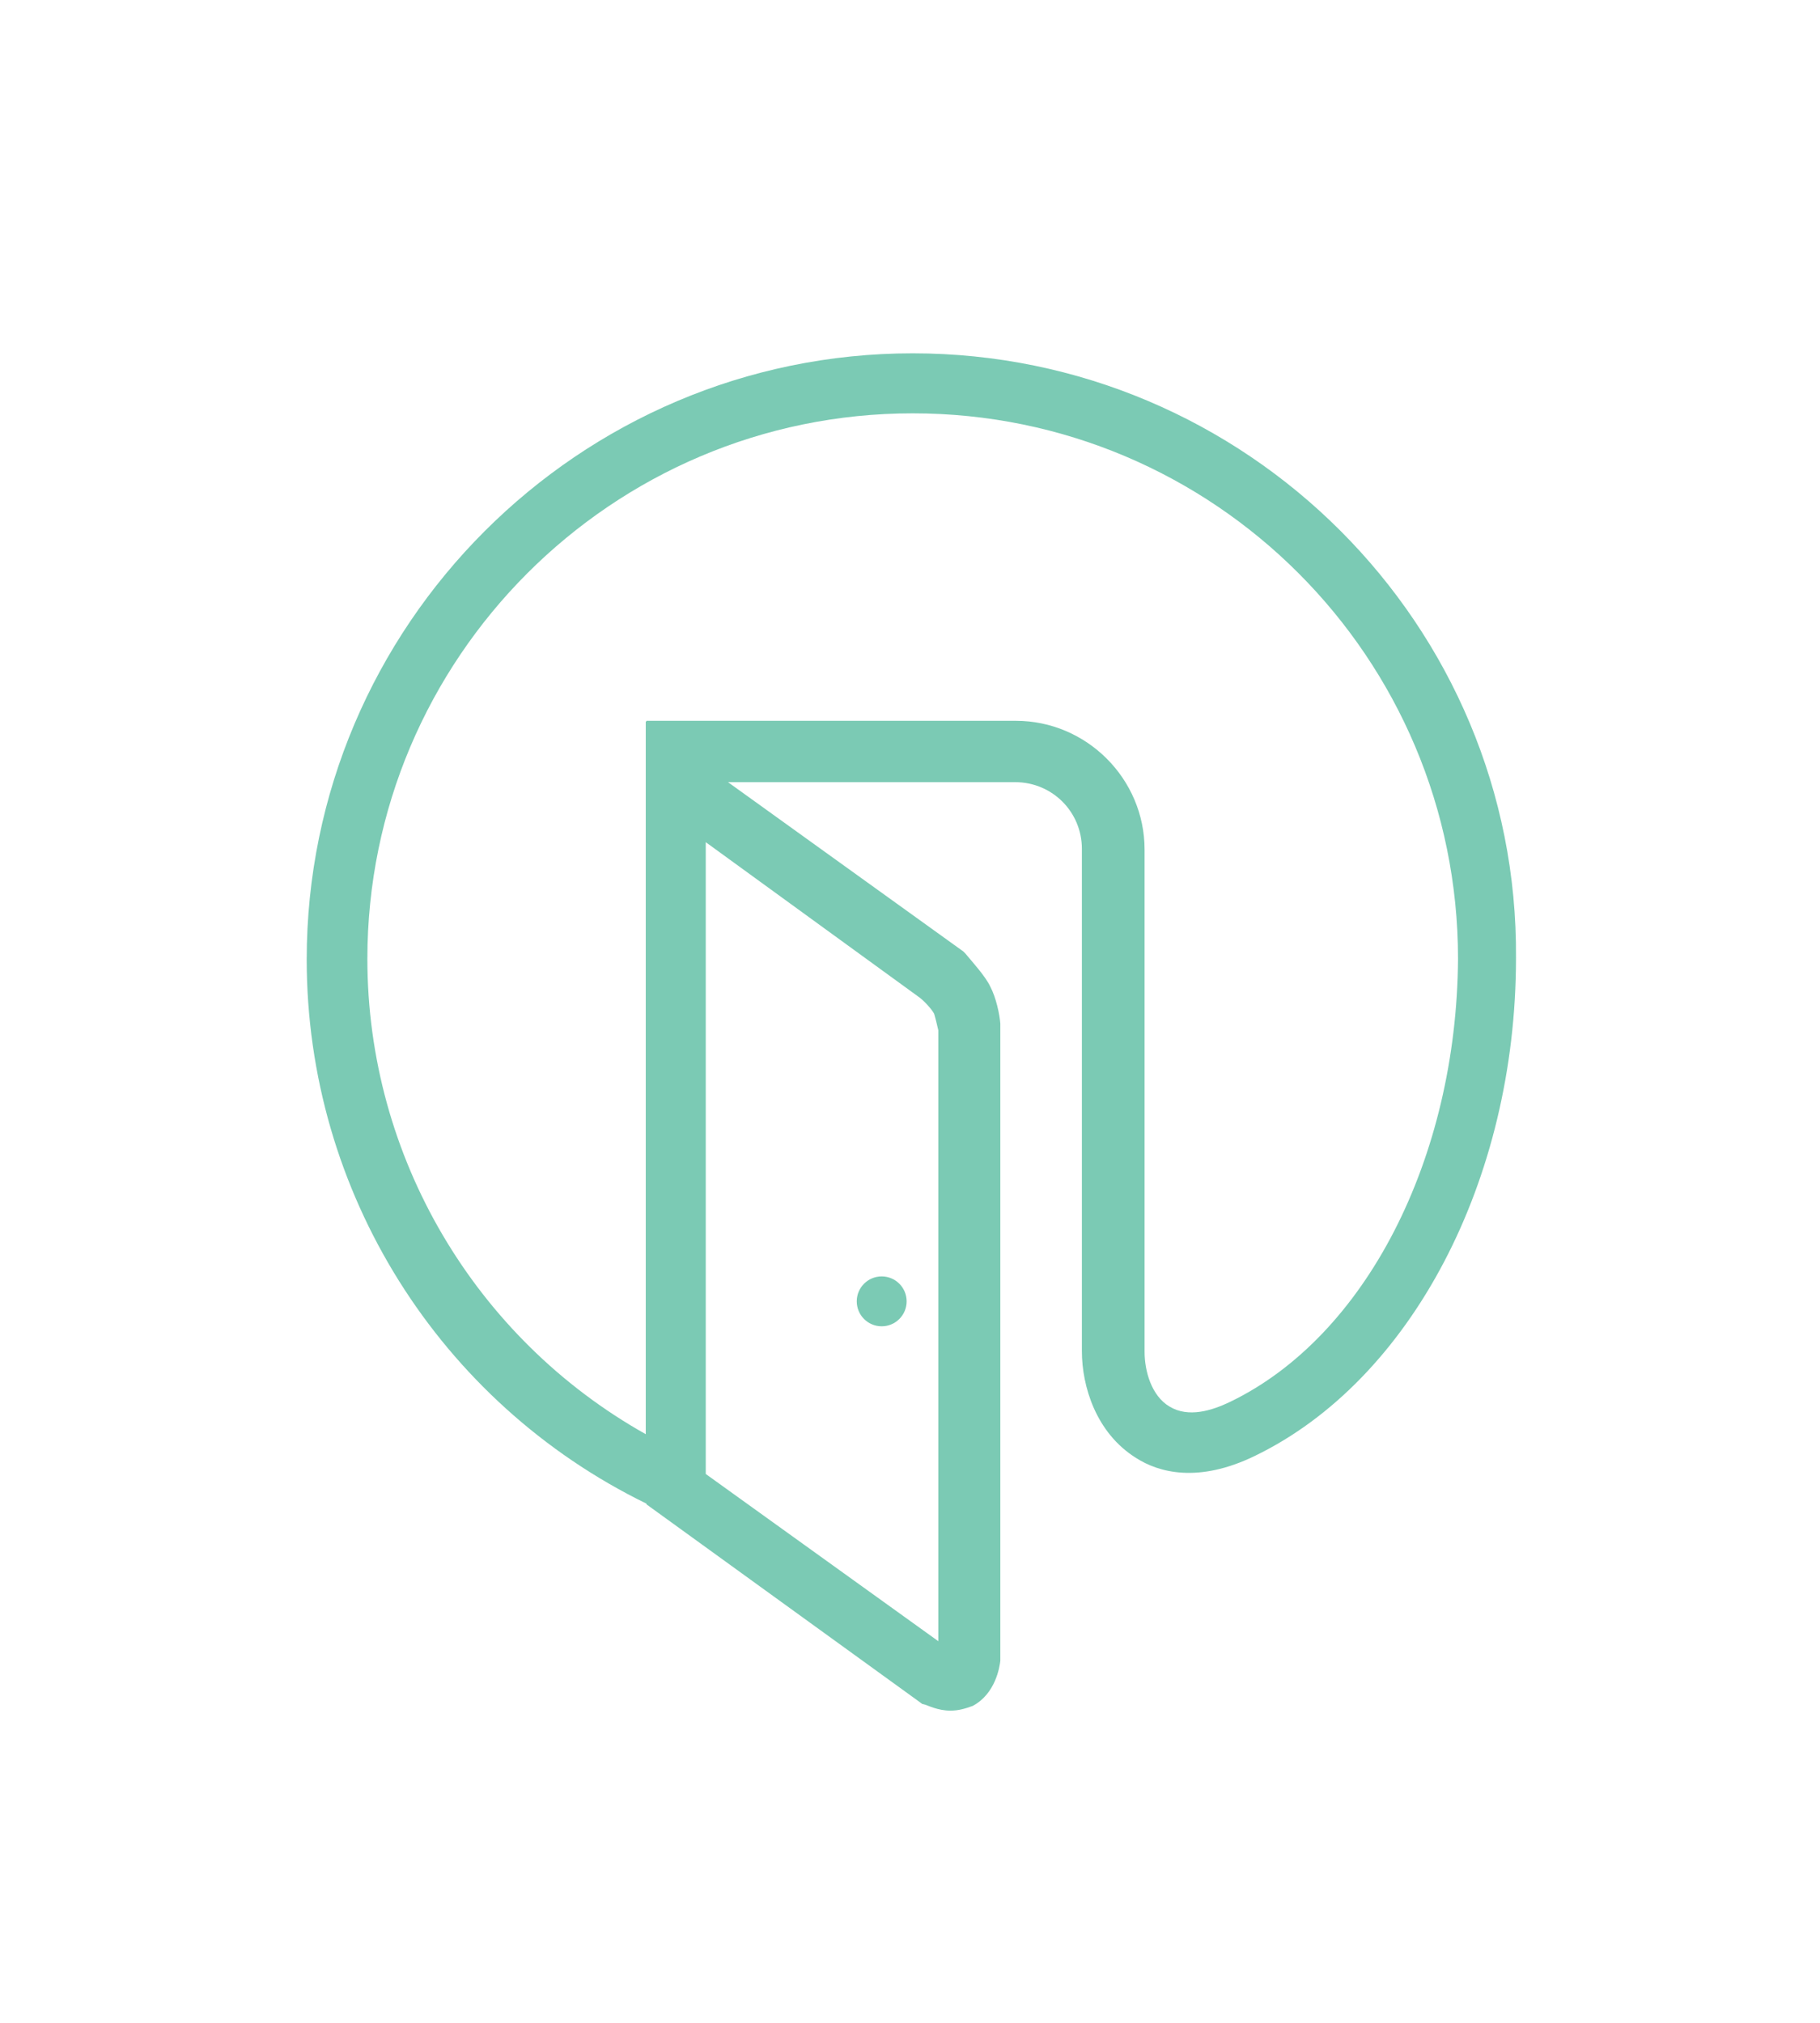 <?xml version="1.0" encoding="utf-8"?>
<!-- Generator: Adobe Illustrator 18.0.0, SVG Export Plug-In . SVG Version: 6.00 Build 0)  -->
<!DOCTYPE svg PUBLIC "-//W3C//DTD SVG 1.1//EN" "http://www.w3.org/Graphics/SVG/1.1/DTD/svg11.dtd">
<svg version="1.1" id="Layer_1" xmlns="http://www.w3.org/2000/svg" xmlns:xlink="http://www.w3.org/1999/xlink" x="0px" y="0px"
	 viewBox="0 0 270 300" enable-background="new 0 0 270 300" xml:space="preserve">
<g>
	<path fill="#7BCAB4" d="M135.4,52.4c-49.5,0-89.9,40.4-89.9,89.9c0,34.5,19.7,65.7,50.4,80.7v0.1l40.5,29.3l0.4,0.3l0.4,0.1
		c0.4,0.1,1.9,0.9,3.8,0.9c1.2,0,2.2-0.3,3.3-0.7c3.4-1.8,4-5.8,4.1-6.7v-93.9v-0.6c-0.1-1.3-0.6-3.8-1.5-5.5
		c-0.7-1.5-2.7-3.7-3.7-4.9l-0.3-0.3l-34.9-25.1h42.6c5.5,0,9.9,4.4,9.9,9.9v74.5c0,5.2,2.1,12.1,8,15.8c3.4,2.2,9.3,3.8,17.7-0.3
		c23.1-11.2,38.7-40.8,38.7-73.8C225.3,92.7,184.9,52.4,135.4,52.4z M138.6,150.4c0.1,0.3,0.4,1.5,0.6,2.4v90.6l-34.5-24.8v-93.7
		l31.8,23.1C137.6,148.9,138.5,150.1,138.6,150.4z M182.5,207.9c-2.7,1.3-6.2,2.4-9,0.7c-2.7-1.6-3.7-5.3-3.7-8.1V126
		c0-10.5-8.6-19.1-19.1-19.1H95.9v0.1h-0.1v105.7c-25.3-14.2-41.3-41.1-41.3-70.5c0-44.5,36.2-80.9,80.9-80.9
		c44.7,0,80.9,36.2,80.9,80.9C216.1,171.8,202.6,198.2,182.5,207.9z"/>
	<circle fill="#7BCAB4" cx="130.8" cy="193" r="3.7"/>
</g>
</svg>
